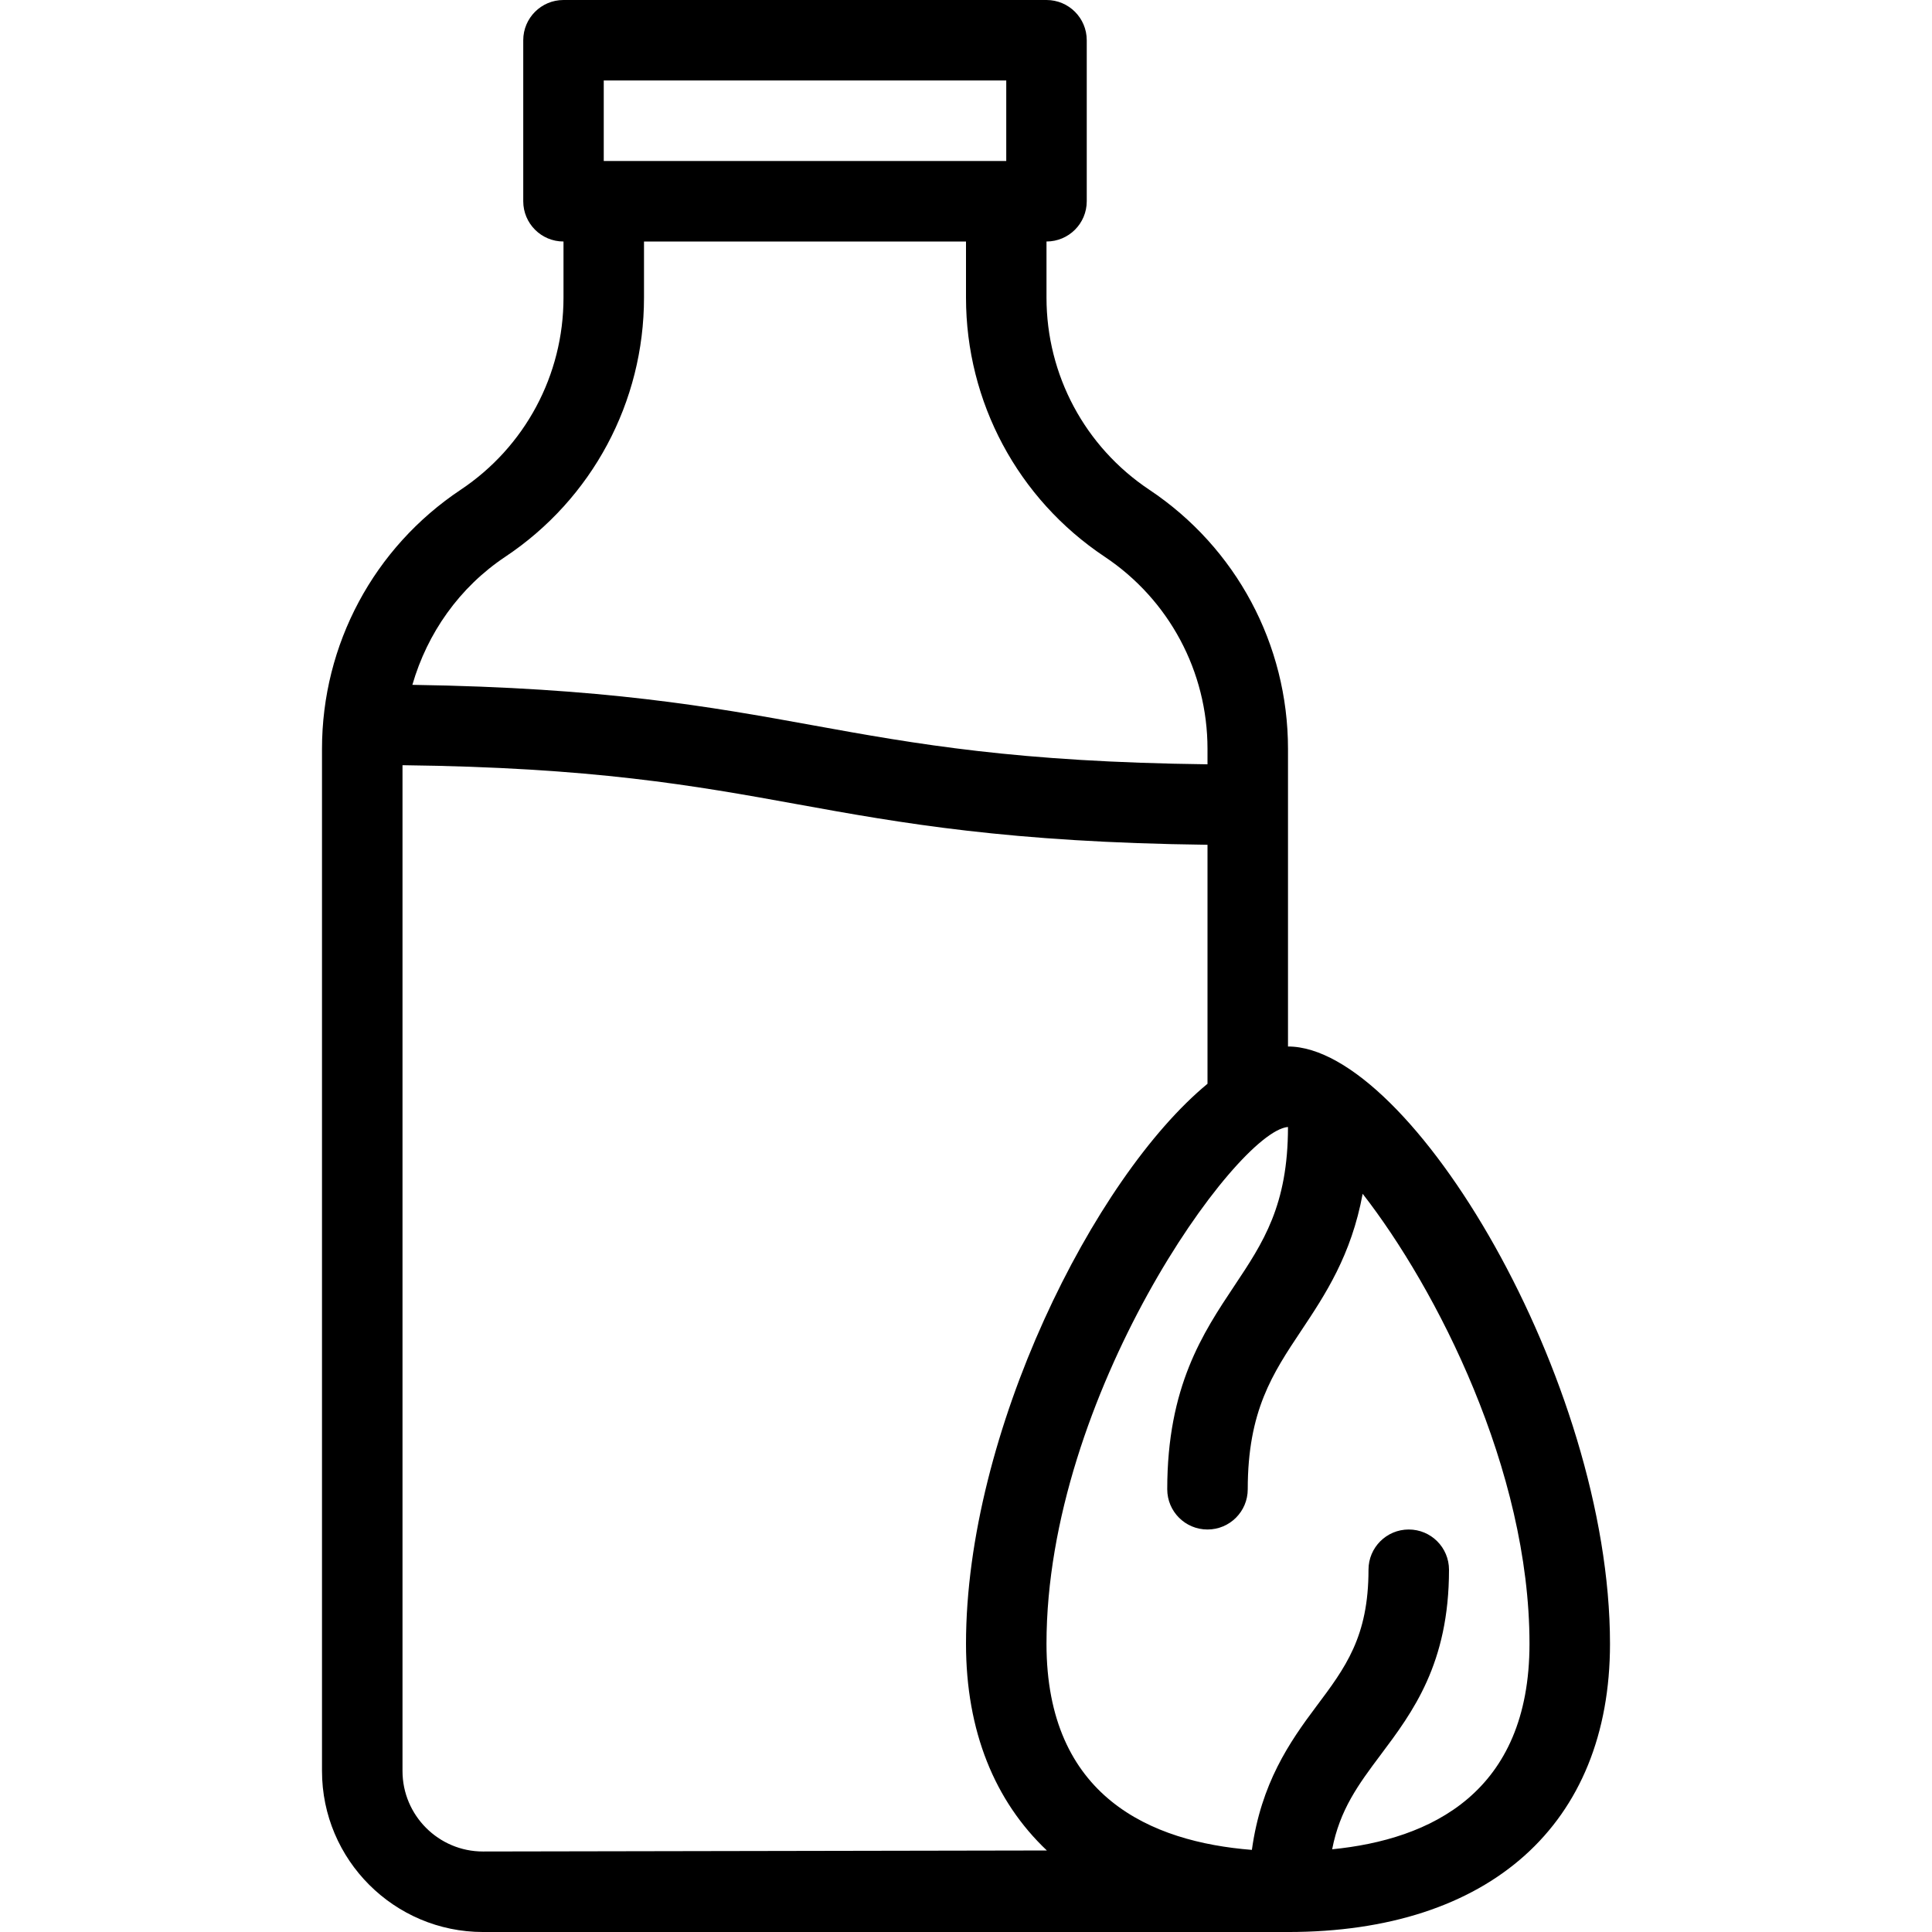 <?xml version="1.0" encoding="iso-8859-1"?>
<!-- Generator: Adobe Illustrator 19.0.0, SVG Export Plug-In . SVG Version: 6.00 Build 0)  -->
<svg version="1.1" id="Capa_1" xmlns="http://www.w3.org/2000/svg" xmlns:xlink="http://www.w3.org/1999/xlink" x="0px" y="0px"
	 viewBox="0 0 512 512" style="enable-background:new 0 0 512 512;" xml:space="preserve">
<g>
	<g>
		<path d="M341.333,277.333v-78.875c0-27.656-13.729-53.323-36.75-68.667c-17.063-11.375-27.25-30.406-27.25-50.917V64
			C283.229,64,288,59.229,288,53.333V10.667C288,4.771,283.229,0,277.333,0h-128c-5.896,0-10.667,4.771-10.667,10.667v42.667
			c0,5.896,4.771,10.667,10.667,10.667v14.875c0,20.51-10.188,39.542-27.25,50.917c-23.021,15.344-36.75,41.01-36.75,68.667v270.875
			c0,23.531,19.146,42.667,42.687,42.667c0,0,209.542,0,213.313,0c53.438,0,85.333-28.552,85.333-76.385
			C426.667,365.76,373.75,277.333,341.333,277.333z M160,21.333h106.667v21.333H160V21.333z M133.917,147.542
			c23.021-15.344,36.75-41.01,36.75-68.667V64H256v14.875c0,27.656,13.729,53.323,36.75,68.667
			c17.063,11.375,27.25,30.406,27.25,50.917v4.089c-50.408-0.605-77.031-5.328-104.75-10.37
			c-26.999-4.913-55.147-9.919-105.967-10.688C113.243,167.794,121.723,155.672,133.917,147.542z M128,490.667
			c-11.771,0-21.333-9.573-21.333-21.333V202.786c50.408,0.605,77.031,5.328,104.75,10.37
			c27.454,4.995,56.111,10.086,108.583,10.719v63.337c-30.145,24.874-64,92.52-64,148.402c0,23.181,7.629,41.714,21.431,54.783
			L128,490.667z M353.035,490.081c2.038-10.516,6.951-17.165,12.84-25.018C374.375,453.729,384,440.885,384,416
			c0-5.896-4.771-10.667-10.667-10.667c-5.896,0-10.667,4.771-10.667,10.667c0,17.781-6.125,25.938-13.875,36.271
			c-7.077,9.436-14.596,20.358-17.029,37.967c-26.714-2.104-54.43-14.014-54.43-54.624c0-65.719,50.146-135.542,63.917-136.948
			c0.023,0.003,0.057,0.026,0.081,0.029c-0.008,20.75-6.585,30.624-14.206,42.055c-8.333,12.51-17.792,26.688-17.792,53.917
			c0,5.896,4.771,10.667,10.667,10.667s10.667-4.771,10.667-10.667c0-20.771,6.583-30.646,14.208-42.083
			c6.306-9.466,13.237-19.911,16.246-36.219c19.547,25.102,44.212,73.137,44.212,119.25
			C405.333,475.137,379.065,487.505,353.035,490.081z"/>
	</g>
</g>
<g>
</g>
<g>
</g>
<g>
</g>
<g>
</g>
<g>
</g>
<g>
</g>
<g>
</g>
<g>
</g>
<g>
</g>
<g>
</g>
<g>
</g>
<g>
</g>
<g>
</g>
<g>
</g>
<g>
</g>
</svg>

